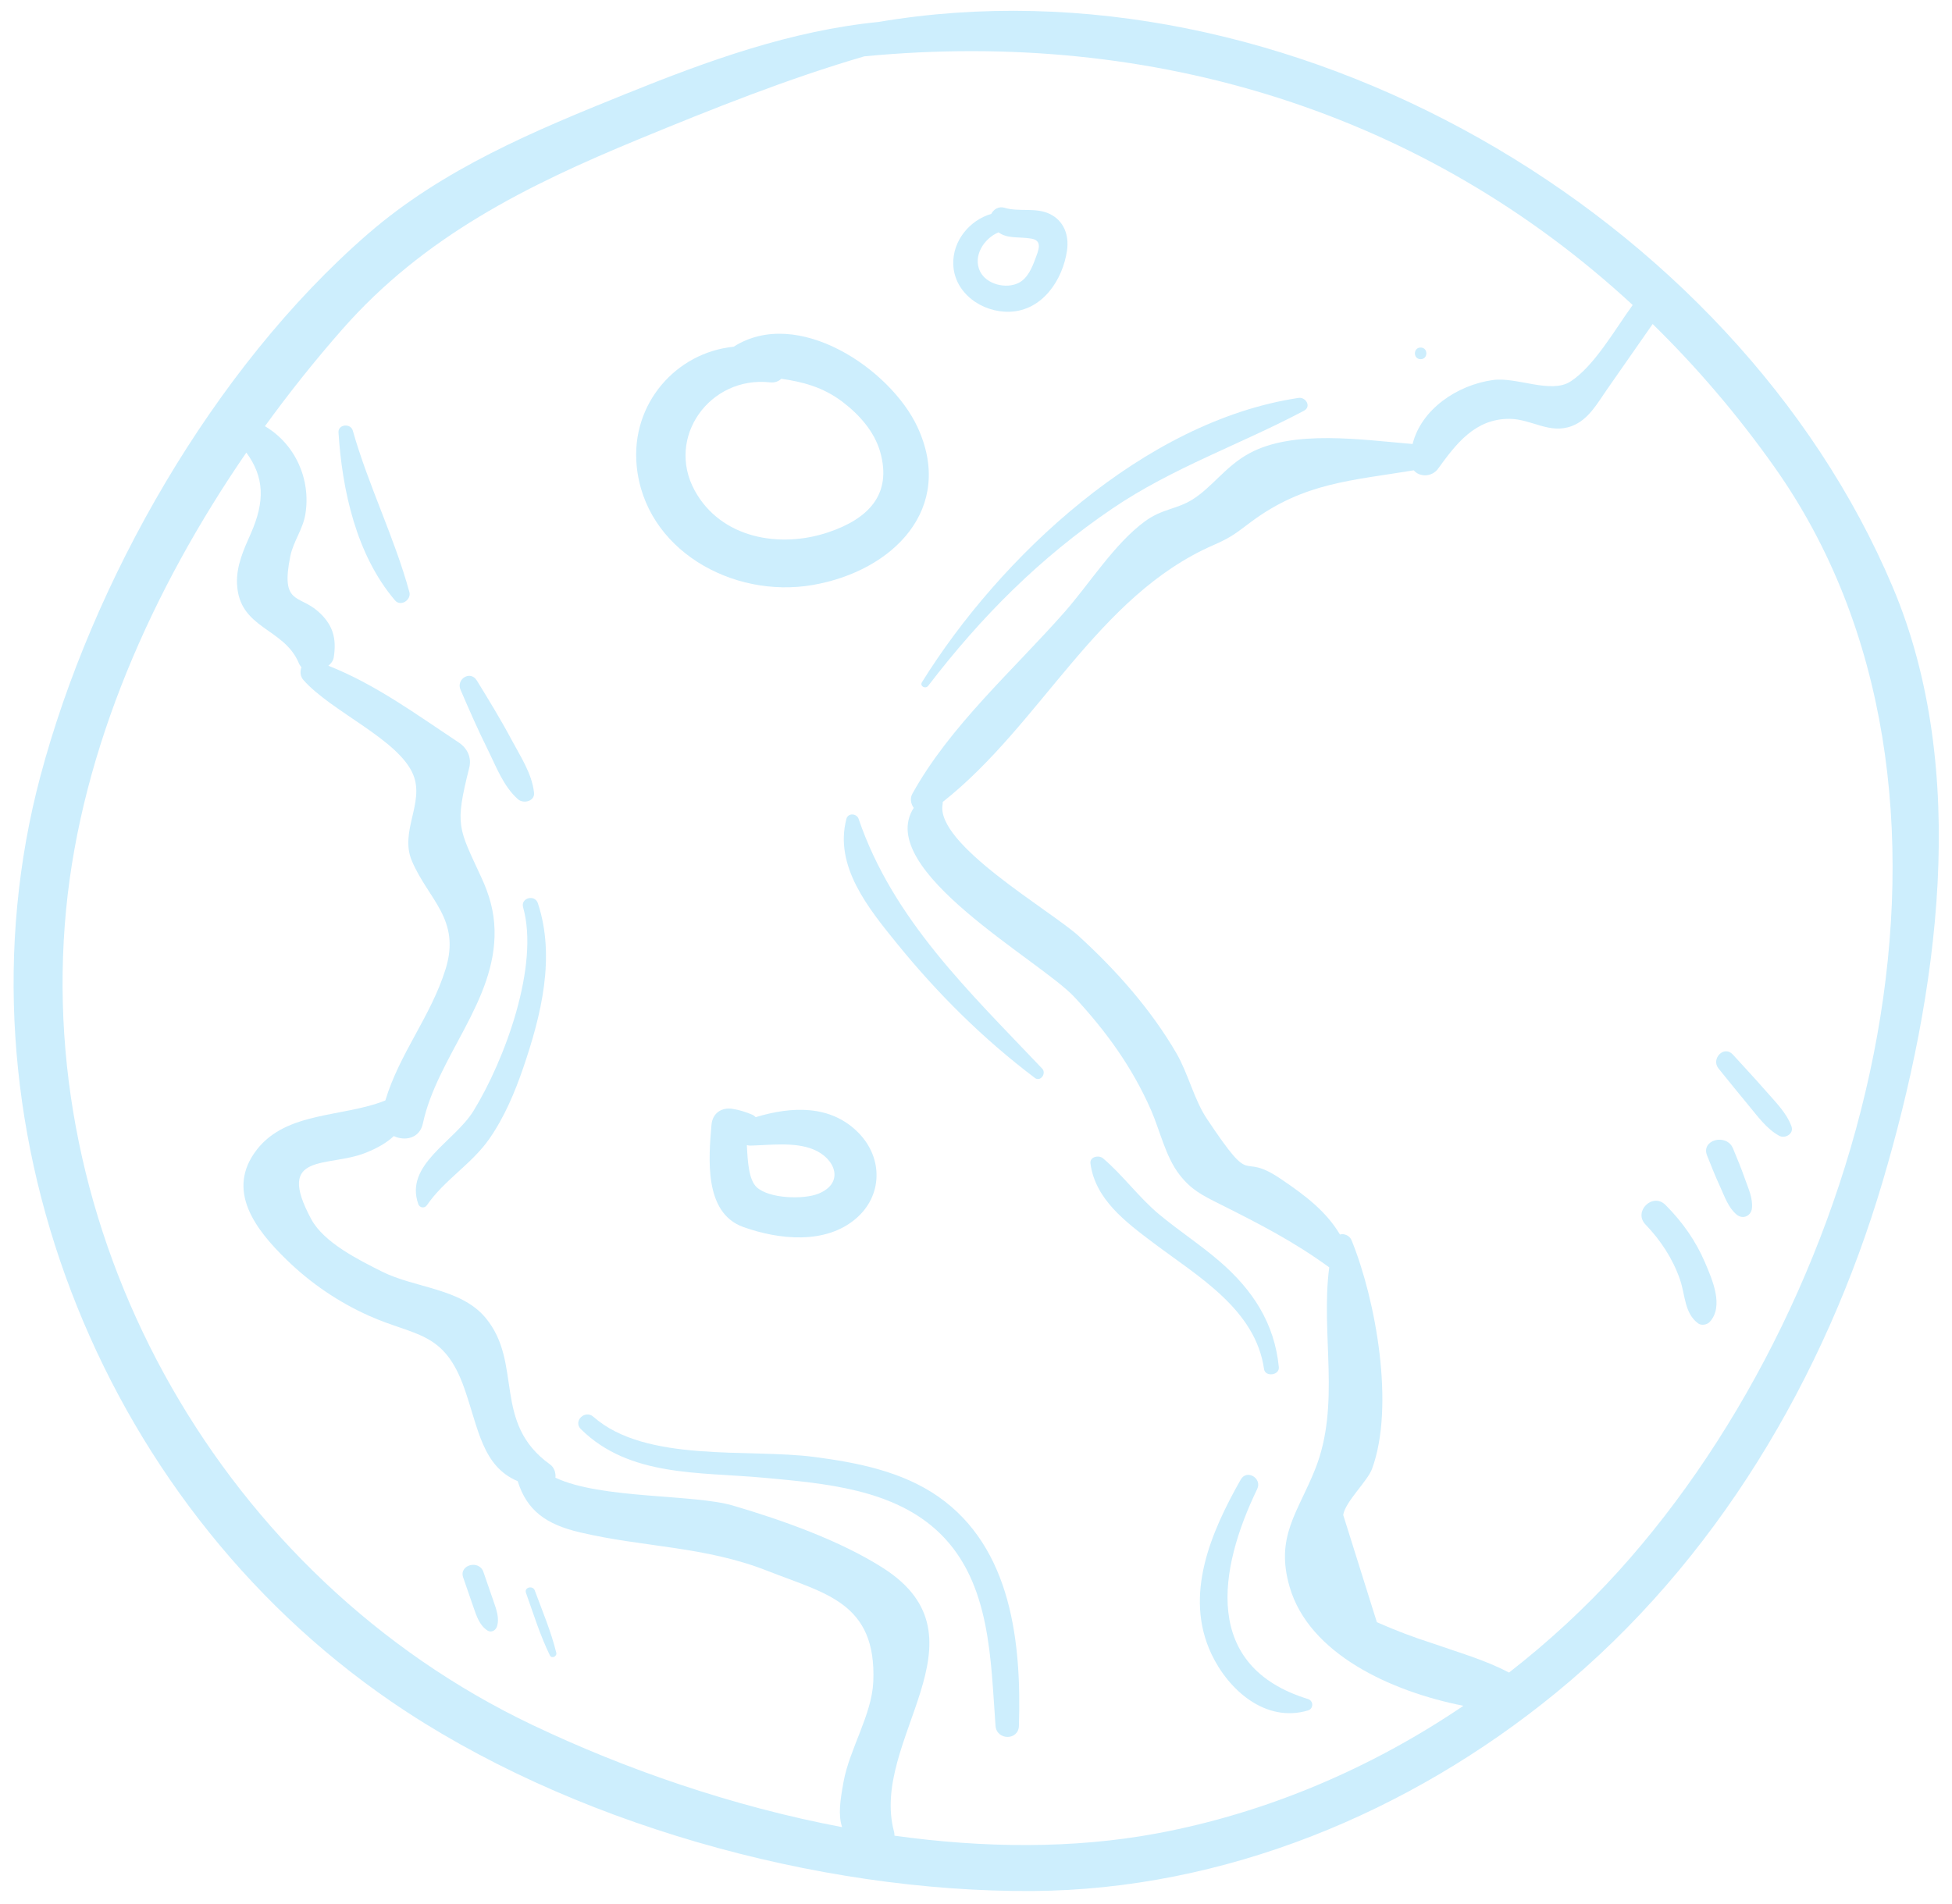 <?xml version="1.0" encoding="iso-8859-1"?>
<!-- Generator: Adobe Illustrator 23.0.3, SVG Export Plug-In . SVG Version: 6.00 Build 0)  -->
<svg version="1.1" id="Objects" xmlns="http://www.w3.org/2000/svg" xmlns:xlink="http://www.w3.org/1999/xlink" x="0px" y="0px"
	 viewBox="0 0 118.358 115.472" style="enable-background:new 0 0 118.358 115.472;" xml:space="preserve">
<g>
	<g id="XMLID_696_">
		<path fill="#cdeefd" id="XMLID_720_" d="M114.754,35.581C105.183,12.946,78.041-2.868,53.263,1.332c-5.3,0.528-10.284,2.329-15.299,4.354
			c-5.564,2.243-11.109,4.552-15.666,8.509c-9.383,8.15-16.705,21.068-19.852,32.89c-5.514,20.719,3.398,43.83,21.251,56.09
			c10.713,7.357,25.849,11.588,38.91,11.507c11.627-0.073,22.857-4.757,31.714-12.001c9.748-7.976,16.322-19.16,19.835-31.035
			C117.503,60.32,119.484,46.764,114.754,35.581z M4.009,55.153C4.95,45.4,9.222,35.757,14.937,27.447
			c1.092,1.492,1.134,2.958,0.272,4.907c-0.431,0.974-0.888,1.967-0.837,3.059c0.128,2.741,2.843,2.645,3.744,4.797
			c0.035,0.089,0.095,0.177,0.161,0.258c-0.093,0.251-0.073,0.552,0.118,0.769c1.704,1.934,5.806,3.615,6.667,5.763
			c0.681,1.702-0.841,3.424-0.091,5.203c0.995,2.357,2.997,3.543,2.04,6.591c-0.898,2.862-2.784,5.084-3.646,7.944
			c-2.558,1.032-5.971,0.651-7.785,2.975c-1.927,2.47-0.092,4.853,1.806,6.696c1.453,1.414,3.139,2.563,5.001,3.394
			c2.807,1.252,4.543,0.909,5.768,4.394c0.858,2.443,1.086,4.72,3.235,5.632c0.564,1.795,1.735,2.621,3.764,3.1
			c3.888,0.919,7.571,0.833,11.403,2.346c3.472,1.37,6.597,1.903,6.394,6.713c-0.086,2.002-1.44,4.082-1.801,6.061
			c-0.216,1.183-0.332,2.018-0.09,2.76c-6.636-1.259-13.129-3.503-18.803-6.209C13.619,95.711,2.049,75.41,4.009,55.153z
			 M70.144,111.19c-5.086,0.946-10.509,0.889-15.909,0.137c-0.004-0.073,0-0.146-0.019-0.216c-1.529-5.558,6.005-11.751-0.67-16.017
			c-2.611-1.668-6.123-2.91-9.094-3.784c-2.388-0.707-8.029-0.392-10.773-1.693c0.032-0.297-0.078-0.627-0.328-0.806
			c-3.532-2.525-1.612-6.129-3.91-8.892c-1.498-1.798-4.28-1.799-6.282-2.804c-1.385-0.696-3.511-1.746-4.281-3.167
			c-2.231-4.124,1-3.115,3.298-4.037c0.711-0.285,1.265-0.6,1.701-1.012c0.669,0.317,1.567,0.149,1.762-0.758
			c0.871-4.055,4.455-7.429,4.348-11.746c-0.028-1.138-0.315-2.124-0.788-3.154c-1.403-3.053-1.638-3.135-0.747-6.677
			c0.156-0.618-0.112-1.187-0.635-1.533c-2.58-1.71-5.033-3.519-7.906-4.657c0.162-0.132,0.292-0.295,0.327-0.515
			c0.179-1.149-0.047-1.984-0.96-2.788c-1.157-1.018-2.273-0.393-1.674-3.344c0.177-0.875,0.757-1.618,0.91-2.533
			c0.354-2.14-0.626-4.271-2.45-5.346c1.489-2.055,3.061-4.02,4.69-5.874c4.935-5.616,11.134-8.708,17.982-11.533
			c4.506-1.859,9.011-3.661,13.67-5.024c17.611-1.694,34.027,3.459,46.591,15.081c-1.084,1.497-2.33,3.705-3.77,4.638
			c-1.191,0.771-3.263-0.29-4.706-0.089c-2.178,0.305-4.344,1.778-4.869,3.88c-3.064-0.252-7.222-0.889-9.895,0.563
			c-1.46,0.793-2.259,2.065-3.464,2.811c-0.959,0.595-1.833,0.552-2.875,1.319c-1.859,1.365-3.371,3.805-4.891,5.525
			c-3.113,3.526-6.935,6.887-9.209,10.999c-0.154,0.277-0.089,0.605,0.085,0.852c-2.416,3.75,7.692,9.261,9.744,11.473
			c1.933,2.082,3.499,4.251,4.635,6.83c0.549,1.244,0.887,2.853,1.74,3.947c0.721,0.928,1.398,1.253,2.453,1.783
			c2.42,1.214,4.455,2.255,6.622,3.831c-0.532,4.084,0.715,8.32-0.857,12.252c-1.058,2.648-2.426,4.084-1.545,7.126
			c1.174,4.055,6.13,6.342,10.538,7.212C83.15,107.235,76.815,109.948,70.144,111.19z M98.135,95.289
			c-2.02,2.231-4.249,4.286-6.637,6.146c-1.467-0.774-3.011-1.201-4.645-1.775c-1.146-0.365-2.269-0.793-3.368-1.281
			c-0.68-2.167-1.362-4.334-2.041-6.503c0.119-0.793,1.473-2.051,1.745-2.787c1.401-3.797,0.232-10.26-1.236-13.867
			c-0.116-0.289-0.443-0.428-0.706-0.354c-0.841-1.405-2.072-2.347-3.594-3.376c-2.616-1.77-1.51,0.813-4.484-3.656
			c-0.763-1.144-1.137-2.756-1.842-3.968c-1.555-2.665-3.634-5.013-5.918-7.099c-1.688-1.541-8.73-5.579-8.253-8.006
			c0.008-0.042,0.006-0.084,0.005-0.127c5.982-4.722,9.351-12.491,16.41-15.576c1.154-0.503,1.392-0.748,2.321-1.436
			c3.192-2.358,6.075-2.48,9.83-3.101c0.353,0.422,1.102,0.417,1.478-0.103c1.082-1.496,2.243-3.035,4.334-3.018
			c1.341,0.011,2.415,0.949,3.771,0.437c1.015-0.383,1.546-1.38,2.126-2.208c0.928-1.325,1.849-2.655,2.776-3.981
			c2.64,2.584,5.107,5.457,7.356,8.633C121.508,47.937,113.445,78.362,98.135,95.289z"/>
		<path fill="#cdeefd" id="XMLID_717_" d="M55.62,25.877c-1.636-3.497-7.26-7.321-11.137-4.849c-3.485,0.35-6.231,3.448-5.881,7.199
			c0.479,5.115,5.816,8.089,10.667,7.252C54.167,34.636,57.93,30.819,55.62,25.877z M50.248,32.273
			c-2.968,1.01-6.538,0.374-8.125-2.524c-1.765-3.224,0.914-6.961,4.566-6.561c0.293,0.032,0.521-0.06,0.685-0.218
			c1.296,0.189,2.531,0.5,3.727,1.413c1,0.762,1.918,1.792,2.266,3.014C54.112,30.012,52.619,31.467,50.248,32.273z"/>
		<path fill="#cdeefd" id="XMLID_714_" d="M63.645,12.972c-0.855-0.41-1.849-0.104-2.738-0.371c-0.346-0.104-0.658,0.09-0.802,0.369
			c-1.328,0.392-2.35,1.644-2.304,3.061c0.054,1.734,1.732,2.931,3.421,2.875c1.994-0.067,3.225-1.941,3.478-3.732
			C64.827,14.271,64.513,13.386,63.645,12.972z M62.777,15.693c-0.197,0.537-0.464,1.183-1.01,1.462
			c-0.766,0.389-1.96,0.091-2.344-0.7c-0.446-0.916,0.228-1.991,1.121-2.364c0.542,0.397,1.21,0.257,1.975,0.377
			C63.238,14.581,62.97,15.173,62.777,15.693z"/>
		<path fill="#cdeefd" id="XMLID_711_" d="M52.076,68.724c-1.697-1.753-4.09-1.628-6.254-0.973c-0.066-0.064-0.14-0.12-0.222-0.155
			c-0.404-0.165-0.74-0.276-1.172-0.347c-0.688-0.112-1.227,0.269-1.287,0.962c-0.174,2.036-0.468,5.345,1.925,6.201
			c2.152,0.771,4.975,1.076,6.826-0.504C53.522,72.518,53.55,70.245,52.076,68.724z M49.641,72.386
			c-0.903,0.373-3.004,0.313-3.759-0.386c-0.483-0.447-0.546-1.542-0.597-2.555c0.065,0.014,0.129,0.034,0.206,0.032
			c1.201-0.029,2.679-0.235,3.819,0.227C50.654,70.249,51.223,71.73,49.641,72.386z"/>
		<path fill="#cdeefd" id="XMLID_710_" d="M79.306,103.038c-6.399-1.97-5.448-7.826-3.077-12.735c0.315-0.651-0.631-1.221-0.998-0.573
			c-1.807,3.187-3.467,7.013-1.771,10.591c1.031,2.174,3.277,4.176,5.847,3.411C79.656,103.627,79.653,103.144,79.306,103.038z"/>
		<path fill="#cdeefd" id="XMLID_709_" d="M73.94,76.488c-1.16-0.999-2.455-1.845-3.635-2.823c-1.257-1.045-2.19-2.365-3.421-3.415
			c-0.256-0.218-0.82-0.102-0.765,0.311c0.288,2.17,2.135,3.55,3.816,4.815c2.715,2.042,6.19,4.032,6.709,7.652
			c0.071,0.495,0.945,0.384,0.897-0.118C77.279,80.252,75.964,78.231,73.94,76.488z"/>
		<path fill="#cdeefd" id="XMLID_708_" d="M63.192,64.807c-4.408-4.651-9.044-9.029-11.131-15.145c-0.116-0.338-0.641-0.376-0.74,0
			c-0.748,2.862,1.325,5.415,3.058,7.55c2.478,3.052,5.219,5.779,8.368,8.16C63.09,65.629,63.464,65.093,63.192,64.807z"/>
		<path fill="#cdeefd" id="XMLID_707_" d="M78.731,24.133c-9.349,1.406-18.104,9.638-22.828,17.239c-0.153,0.243,0.212,0.434,0.379,0.218
			c3.195-4.173,6.767-7.766,11.157-10.743c3.679-2.498,7.738-3.875,11.626-5.938C79.529,24.662,79.183,24.066,78.731,24.133z"/>
		<path fill="#cdeefd" id="XMLID_706_" d="M86.139,21.078c-0.462,0-0.463,0.704,0,0.704C86.601,21.782,86.602,21.078,86.139,21.078z"/>
		<path fill="#cdeefd" id="XMLID_705_" d="M24.824,35.912c-0.906-3.32-2.49-6.469-3.434-9.802c-0.13-0.456-0.897-0.383-0.866,0.115
			c0.224,3.501,1.075,7.428,3.427,10.185C24.298,36.818,24.949,36.378,24.824,35.912z"/>
		<path fill="#cdeefd" id="XMLID_704_" d="M31.016,44.861c-0.652-1.225-1.378-2.41-2.106-3.594c-0.391-0.636-1.266-0.08-0.986,0.565
			c0.521,1.205,1.044,2.409,1.63,3.585c0.517,1.04,0.964,2.27,1.853,3.055c0.331,0.291,1.031,0.123,0.974-0.396
			C32.253,46.906,31.564,45.892,31.016,44.861z"/>
		<path fill="#cdeefd" id="XMLID_703_" d="M32.614,54.779c-0.182-0.556-1.057-0.328-0.896,0.243c0.997,3.527-1.097,9.236-3.004,12.342
			c-1.159,1.888-4.199,3.254-3.351,5.661c0.083,0.233,0.384,0.272,0.522,0.068c1.047-1.531,2.713-2.493,3.781-4.022
			c0.918-1.318,1.549-2.82,2.066-4.329C32.814,61.571,33.693,58.044,32.614,54.779z"/>
		<path fill="#cdeefd" id="XMLID_702_" d="M56.874,90.751c-2.192-1.522-4.908-2.055-7.511-2.394c-3.961-0.518-10.2,0.376-13.38-2.433
			c-0.512-0.45-1.253,0.263-0.761,0.748c2.942,2.908,7.183,2.586,11.079,2.947c3.661,0.338,7.917,0.67,10.692,3.375
			c3.1,3.02,3.072,7.71,3.37,11.671c0.066,0.886,1.392,0.905,1.418,0C61.933,99.697,61.373,93.876,56.874,90.751z"/>
		<path fill="#cdeefd" id="XMLID_701_" d="M108.628,68.323c-0.288-0.823-0.977-1.493-1.544-2.145c-0.657-0.753-1.343-1.483-2.013-2.223
			c-0.535-0.587-1.347,0.258-0.866,0.849c0.6,0.736,1.19,1.481,1.8,2.21c0.549,0.656,1.113,1.457,1.879,1.868
			C108.249,69.077,108.779,68.749,108.628,68.323z"/>
		<path fill="#cdeefd" id="XMLID_700_" d="M105.801,71.486c-0.217-0.621-0.468-1.227-0.72-1.835c-0.387-0.938-1.958-0.54-1.574,0.426
			c0.254,0.635,0.503,1.27,0.791,1.891c0.27,0.584,0.489,1.264,0.997,1.689c0.378,0.318,0.882,0.09,0.932-0.378
			C106.292,72.66,106.002,72.061,105.801,71.486z"/>
		<path fill="#cdeefd" id="XMLID_699_" d="M103.392,76.589c-0.563-1.328-1.385-2.492-2.409-3.516c-0.777-0.773-1.967,0.402-1.211,1.187
			c0.927,0.965,1.653,2.074,2.091,3.335c0.324,0.93,0.262,2.049,1.107,2.667c0.193,0.141,0.536,0.082,0.692-0.087
			C104.542,79.224,103.829,77.626,103.392,76.589z"/>
		<path fill="#cdeefd" id="XMLID_698_" d="M32.425,96.455c-0.119-0.326-0.653-0.188-0.533,0.143c0.454,1.275,0.856,2.579,1.451,3.796
			c0.107,0.219,0.442,0.062,0.387-0.161C33.413,98.943,32.886,97.702,32.425,96.455z"/>
		<path fill="#cdeefd" id="XMLID_697_" d="M29.916,97.083c-0.203-0.584-0.404-1.169-0.605-1.751c-0.261-0.758-1.49-0.433-1.228,0.331
			c0.215,0.621,0.429,1.242,0.643,1.861c0.177,0.512,0.361,1.058,0.836,1.364c0.221,0.142,0.485-0.007,0.562-0.224
			C30.308,98.151,30.086,97.576,29.916,97.083z"/>
	</g>
</g>
</svg>
